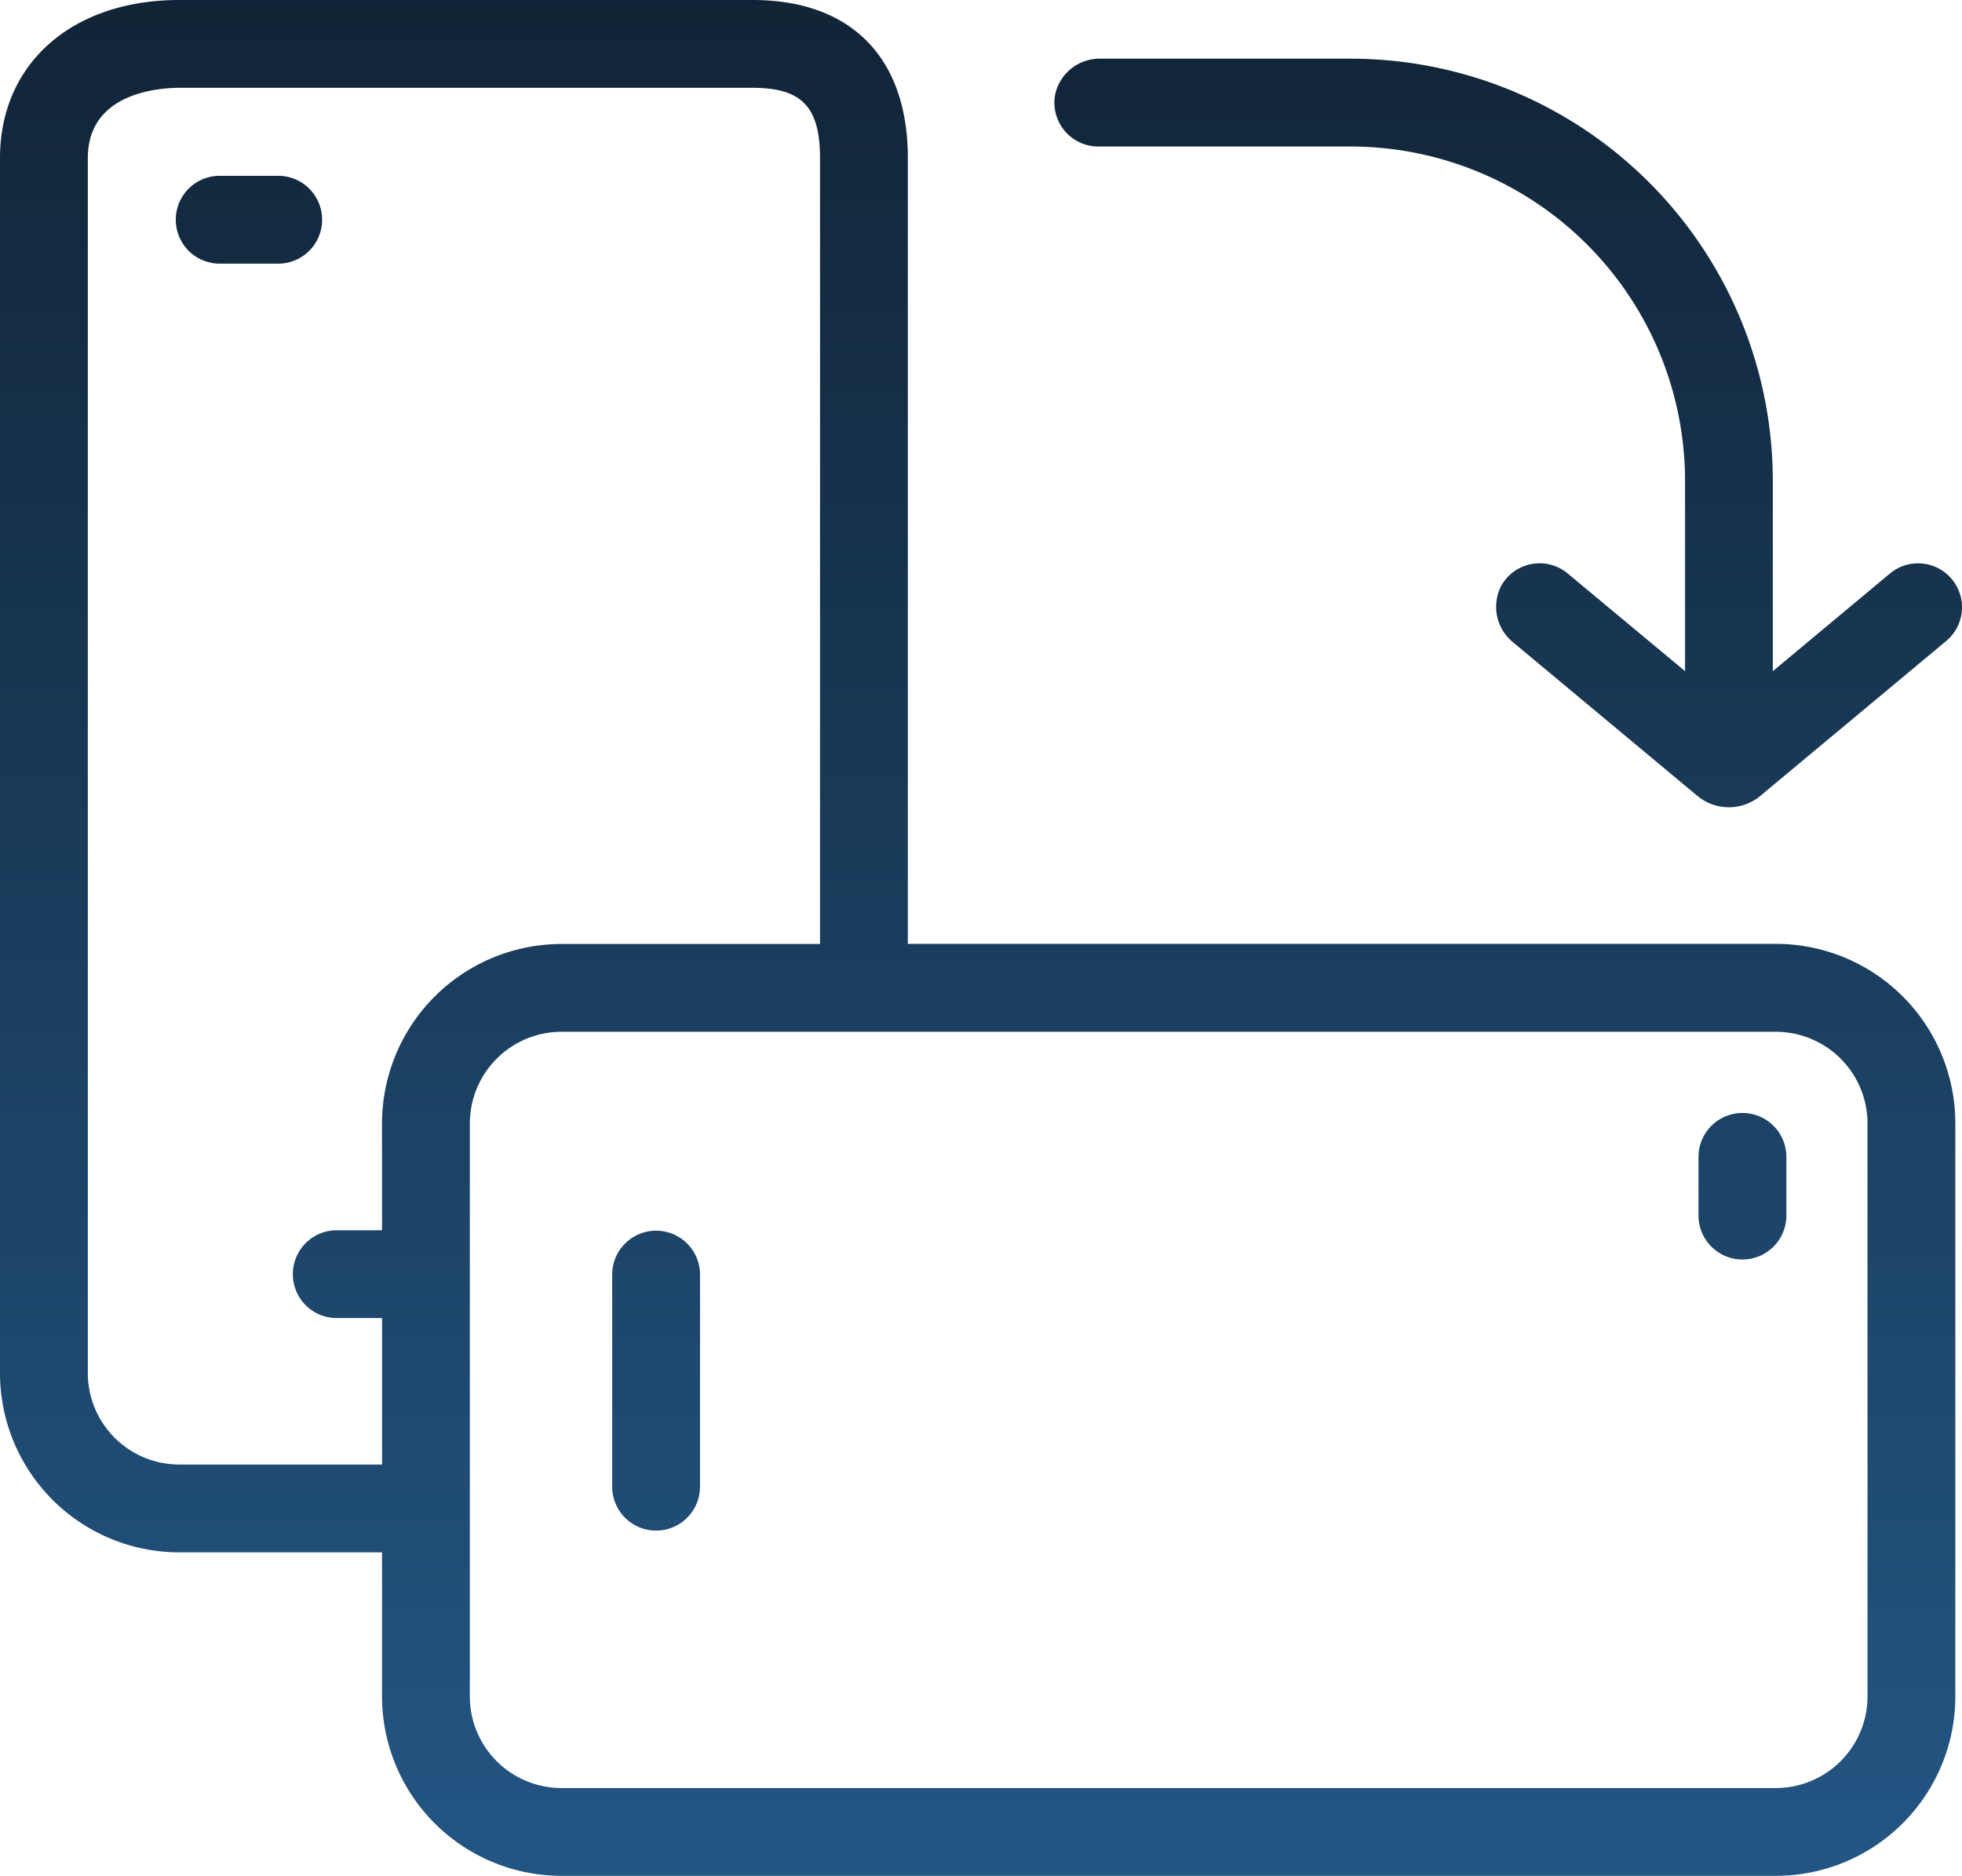 <svg xmlns="http://www.w3.org/2000/svg" xmlns:xlink="http://www.w3.org/1999/xlink" width="62.06" height="59.324" viewBox="0 0 62.06 59.324">
  <defs>
    <style>
      .cls-1 {
        fill: url(#linear-gradient);
      }
    </style>
    <linearGradient id="linear-gradient" x1="0.5" x2="0.5" y2="1" gradientUnits="objectBoundingBox">
      <stop offset="0" stop-color="#112436"/>
      <stop offset="1" stop-color="#235684"/>
    </linearGradient>
  </defs>
  <g id="Gruppe_10120" data-name="Gruppe 10120" transform="translate(0 0.001)">
    <path id="Vereinigungsmenge_51" data-name="Vereinigungsmenge 51" class="cls-1" d="M17.756,59.324a5.678,5.678,0,0,1-5.672-5.672V49.094H5.669A5.673,5.673,0,0,1,0,43.426V5C0,2.011,2.279,0,5.669,0H23.806c3.119,0,4.91,1.825,4.91,5v24.85H56.179a5.678,5.678,0,0,1,5.67,5.673V53.652a5.676,5.676,0,0,1-5.67,5.672Zm-2.895-23.8V53.655a2.9,2.9,0,0,0,2.895,2.892H56.179a2.9,2.9,0,0,0,2.892-2.892V35.526a2.9,2.9,0,0,0-2.892-2.895H17.756A2.9,2.9,0,0,0,14.862,35.526ZM2.778,5V43.426a2.893,2.893,0,0,0,2.892,2.89h6.415V41.685H10.652a1.389,1.389,0,1,1,0-2.778h1.432v-3.38a5.68,5.68,0,0,1,5.672-5.673h8.182V5c0-1.62-.579-2.223-2.132-2.223H5.669C4.993,2.781,2.778,2.941,2.778,5ZM19.364,47.017V40.31a1.389,1.389,0,1,1,2.778,0v6.707a1.389,1.389,0,0,1-2.778,0Zm34.361-8.575V36.588a1.39,1.39,0,0,1,2.78,0v1.854a1.39,1.39,0,1,1-2.78,0Zm-.031-13.268L47.868,20.32a1.445,1.445,0,0,1-.372-1.813,1.39,1.39,0,0,1,2.093-.37L53.3,21.226V15.214a10.581,10.581,0,0,0-10.58-10.58h-7.98a1.39,1.39,0,0,1-1.369-1.623A1.439,1.439,0,0,1,34.81,1.856h7.905A13.359,13.359,0,0,1,56.076,15.214v6.012l3.706-3.089a1.389,1.389,0,1,1,1.778,2.135l-5.882,4.9a1.553,1.553,0,0,1-1.984,0ZM6.949,8.338a1.389,1.389,0,1,1,0-2.778H8.8a1.389,1.389,0,1,1,0,2.778Z" transform="translate(0 -0.001)"/>
  </g>
</svg>
